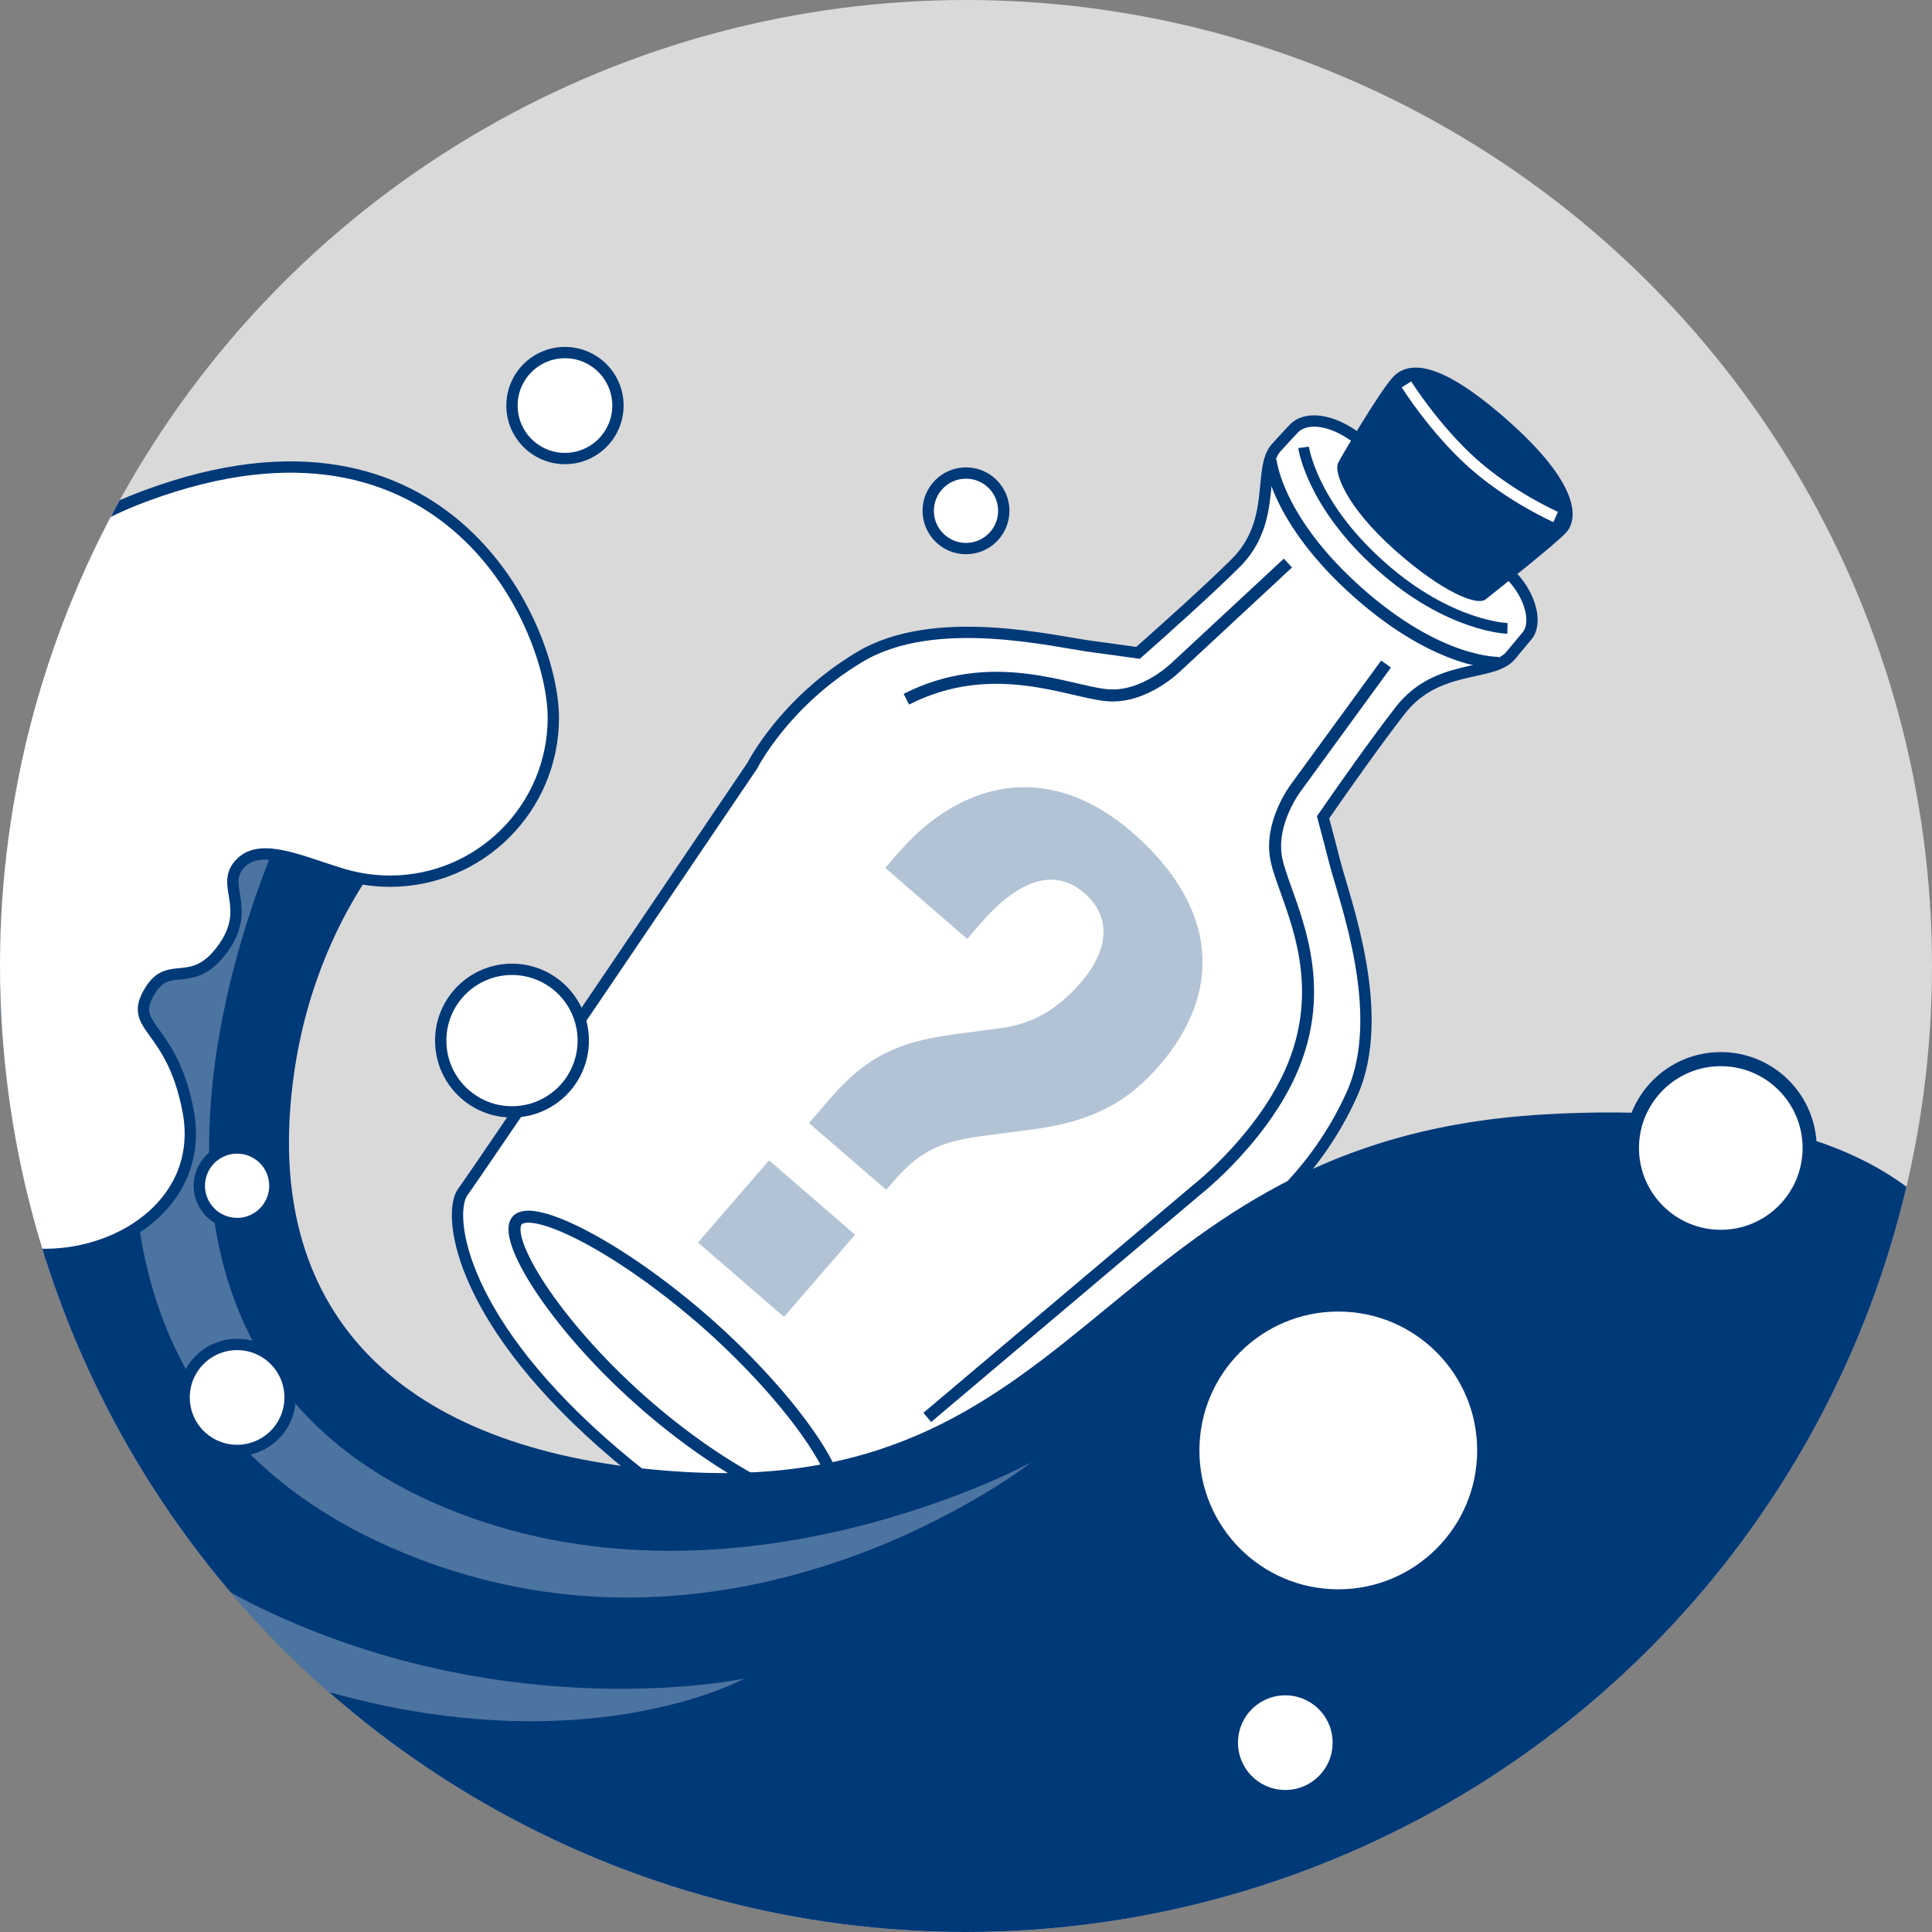 <?xml version="1.0" encoding="utf-8"?>
<!-- Generator: Adobe Illustrator 25.4.1, SVG Export Plug-In . SVG Version: 6.00 Build 0)  -->
<svg version="1.1" id="Ebene_1" xmlns="http://www.w3.org/2000/svg" xmlns:xlink="http://www.w3.org/1999/xlink" x="0px" y="0px"
	 viewBox="0 0 813.2 813.2" style="enable-background:new 0 0 813.2 813.2;" xml:space="preserve">
<rect x="0" y="0" width="813.2" height="813.2" fill="#808080" stroke="none"/>
<style type="text/css">
	.st0{opacity:0.7;fill:#FFFFFF;}
	.st1{fill:#FFFFFF;stroke:#003978;stroke-width:4.761;}
	.st2{fill:none;stroke:#003978;stroke-width:5.056;}
	.st3{fill:none;stroke:#003978;stroke-width:4.518;}
	.st4{fill:#003978;stroke:#003978;stroke-width:2.876;}
	.st5{fill:none;stroke:#FFFFFF;stroke-width:4.714;}
	.st6{clip-path:url(#SVGID_00000081637236803597419260000015635146403211980969_);fill:#003978;}
	.st7{clip-path:url(#SVGID_00000081637236803597419260000015635146403211980969_);fill:#4C74A0;}
	
		.st8{clip-path:url(#SVGID_00000018922773354101147270000005287038084558594955_);fill:#FFFFFF;stroke:#003978;stroke-width:4.761;}
	.st9{fill:#FFFFFF;stroke:#003978;stroke-width:5.934;}
	.st10{fill:#FFFFFF;stroke:#003978;stroke-width:10.081;}
	.st11{fill:#B2C3D6;}
</style>
<g>
	<circle class="st0" cx="406.6" cy="406.6" r="406.6"/>
	<g>
		<path class="st1" d="M570.2,183.7c-9.5-6.9-20.6-9-26-2.9c-0.4,0.4-6.7,7.2-7.1,7.7c-7.8,8.8,0.7,31.1-17.2,48.7
			c-11.7,11.6-29.8,27.8-40.9,37.6c-8-1.1-14.9-2.1-18.9-2.6c-16.5-2.1-66.4-14.7-98.2,4.3s-45.2,45.7-45.2,45.7
			s-115.6,171-121.9,179.5c-6.3,8.5-2.9,50.9,58.7,105.5s102.1,54.4,111.8,45.8c6.4-5.7,164.6-141.6,164.6-141.6s24.1-17.2,39.2-51
			s-3.3-81.9-7.4-98c-1-3.9-2.7-10.6-4.8-18.4c8.4-12.2,22.4-32,32.5-45c15.4-19.8,38.5-14.1,46.3-22.9c0.5-0.6,6.4-7.7,6.9-8.3
			c4.7-5.3,1.7-16.9-6.2-25.2"/>
		<path class="st2" d="M534.8,193.7c0,0,2.2,25,36.8,55.7c34.5,30.6,59.3,29.6,59.3,29.6"/>
		<path class="st3" d="M548.7,188.3c0,0,3.2,23.9,32.6,50c28.8,25.6,53.2,26.2,53.2,26.2"/>
		<path class="st4" d="M634.2,178.5c-29.1-25.9-41.4-24.9-47-18.6c-5.8,6.5-21.2,32.7-22.6,35.4c-1.5,2.7,2.4,16.4,23.5,35.2
			c20.5,18.2,33.9,22.6,36.4,20.6c2.4-2,29.4-23.1,33.8-28.1C662.6,218.1,663.3,204.4,634.2,178.5z"/>
		<path class="st5" d="M592,161.8c0,0,11.7,18.7,27.9,33.2c16.2,14.4,34.9,22.6,34.9,22.6"/>
		<path class="st2" d="M351,632c-6.4,7.3-44.6-9.9-81.4-42.6c-36.8-32.7-58.4-68.5-51.9-75.7c6.4-7.3,43.5,11.1,80.4,43.7
			C334.8,590.1,357.4,624.7,351,632z"/>
		<path class="st2" d="M390.3,596.6L503.5,501c0,0,30.4-23.7,42-55.2c13.9-37.9-4.8-67.9-8.2-83.8c-3.4-15.9,8.7-31.2,8.7-31.2
			l37.4-51.3"/>
		<path class="st2" d="M381.5,294.3c36-18.3,68-3.3,84.2-1.7s29.9-12.4,29.9-12.4l46.5-43.2"/>
	</g>
	<g>
		<defs>
			<circle id="SVGID_1_" cx="406.6" cy="406.6" r="406.6"/>
		</defs>
		<clipPath id="SVGID_00000070818686026932997620000010543677578046402469_">
			<use xlink:href="#SVGID_1_"  style="overflow:visible;"/>
		</clipPath>
		<path style="clip-path:url(#SVGID_00000070818686026932997620000010543677578046402469_);fill:#003978;" d="M301.8,844
			C146.9,853.7-20.9,605.2-24.9,525.6c-10.3-203.5,201.5-182.9,201.5-182.9s-48.7,42.4-54.5,124.8c-6.6,93.4,55.3,145.9,166.9,152.1
			c171.3,9.5,175.5-139.6,360.5-150.5c173.2-10.2,182.7,73.8,184.1,74.9c0,0-52.7,136.8-145.4,198.3
			C549.3,834.5,459.3,834.2,301.8,844z"/>
		<path style="clip-path:url(#SVGID_00000070818686026932997620000010543677578046402469_);fill:#4C74A0;" d="M164,651.1
			c-186.8-82.7-74-313.1-74-313.1l32.2,3.3c0,0-112.6,225.2,70.9,295.6c118.6,45.5,241-21.4,241-21.4S307.7,714.8,164,651.1z"/>
		<path style="clip-path:url(#SVGID_00000070818686026932997620000010543677578046402469_);fill:#4C74A0;" d="M64.1,683.1
			C-134.6,583.5,6.1,324.5,6.1,324.5l34.2,4c0,0-119.4,257.9,70,348.6c105.2,50.4,203.1,29.4,203.1,29.4S217,759.7,64.1,683.1z"/>
	</g>
	<g>
		<defs>
			<circle id="SVGID_00000121252224055936511050000013177277503302812291_" cx="406.6" cy="406.6" r="406.6"/>
		</defs>
		<clipPath id="SVGID_00000114070161214517206360000018120083249663244459_">
			<use xlink:href="#SVGID_00000121252224055936511050000013177277503302812291_"  style="overflow:visible;"/>
		</clipPath>
		
			<path style="clip-path:url(#SVGID_00000114070161214517206360000018120083249663244459_);fill:#FFFFFF;stroke:#003978;stroke-width:4.761;" d="
			M-56.6,374.7c0-30.9,23.2-56.3,53.1-59.8c-0.8-36.7-4.6-80.6,65.1-106.3c126.6-46.8,171.3,55.5,171.3,93.5
			c0,38-30.8,68.8-68.8,68.8c-7.4,0-14.4-1.2-21.1-3.3c-16.9-5.2-32.9-12.7-41.4-4.6c-9.8,9.4,5.1,18.6-7.9,36.4
			c-12.8,17.5-22.2,4.4-30.3,17.2c-10.4,16.4,8.8,14,15.8,51.1c6.9,37-27,60.3-60.3,60.3s-60.3-27-60.3-60.3
			c0-15.5,5.9-29.6,15.5-40.3C-44.3,416.8-56.6,397.2-56.6,374.7z"/>
	</g>
	<circle class="st1" cx="215.5" cy="438" r="30"/>
	<circle class="st9" cx="724.3" cy="483.2" r="37.4"/>
	<circle class="st10" cx="563.3" cy="610.5" r="63.5"/>
	<circle class="st1" cx="99.8" cy="588.2" r="22.3"/>
	<circle class="st1" cx="541" cy="733.5" r="22.3"/>
	<circle class="st1" cx="237.8" cy="170.7" r="22.3"/>
	<circle class="st1" cx="99.8" cy="499.1" r="15.9"/>
	<circle class="st1" cx="406.6" cy="215" r="15.9"/>
	<g>
		<path class="st11" d="M372.6,365.3l5.2-6c27.2-31.4,64-39,98.6-9.1c36.9,32,38,67.8,11.5,98.4c-12.5,14.4-26.8,23.1-51.9,26.6
			l-20.7,2.7c-18,2.3-27.4,5.7-38.9,19l-3.4,3.9l-32.5-28.1l8.8-10.2c15.2-17.6,28.5-23.9,51.9-27.1l19.7-2.6
			c14.4-1.8,24.9-8.7,34-19.2c11.6-13.4,13.3-27.5,1.5-37.7c-13.4-11.6-28.8-4.3-43.6,12.7l-5.7,6.6L372.6,365.3z M359.9,519.7
			l-29.9,34.6L293.8,523l29.9-34.6L359.9,519.7z"/>
	</g>
</g>
</svg>
